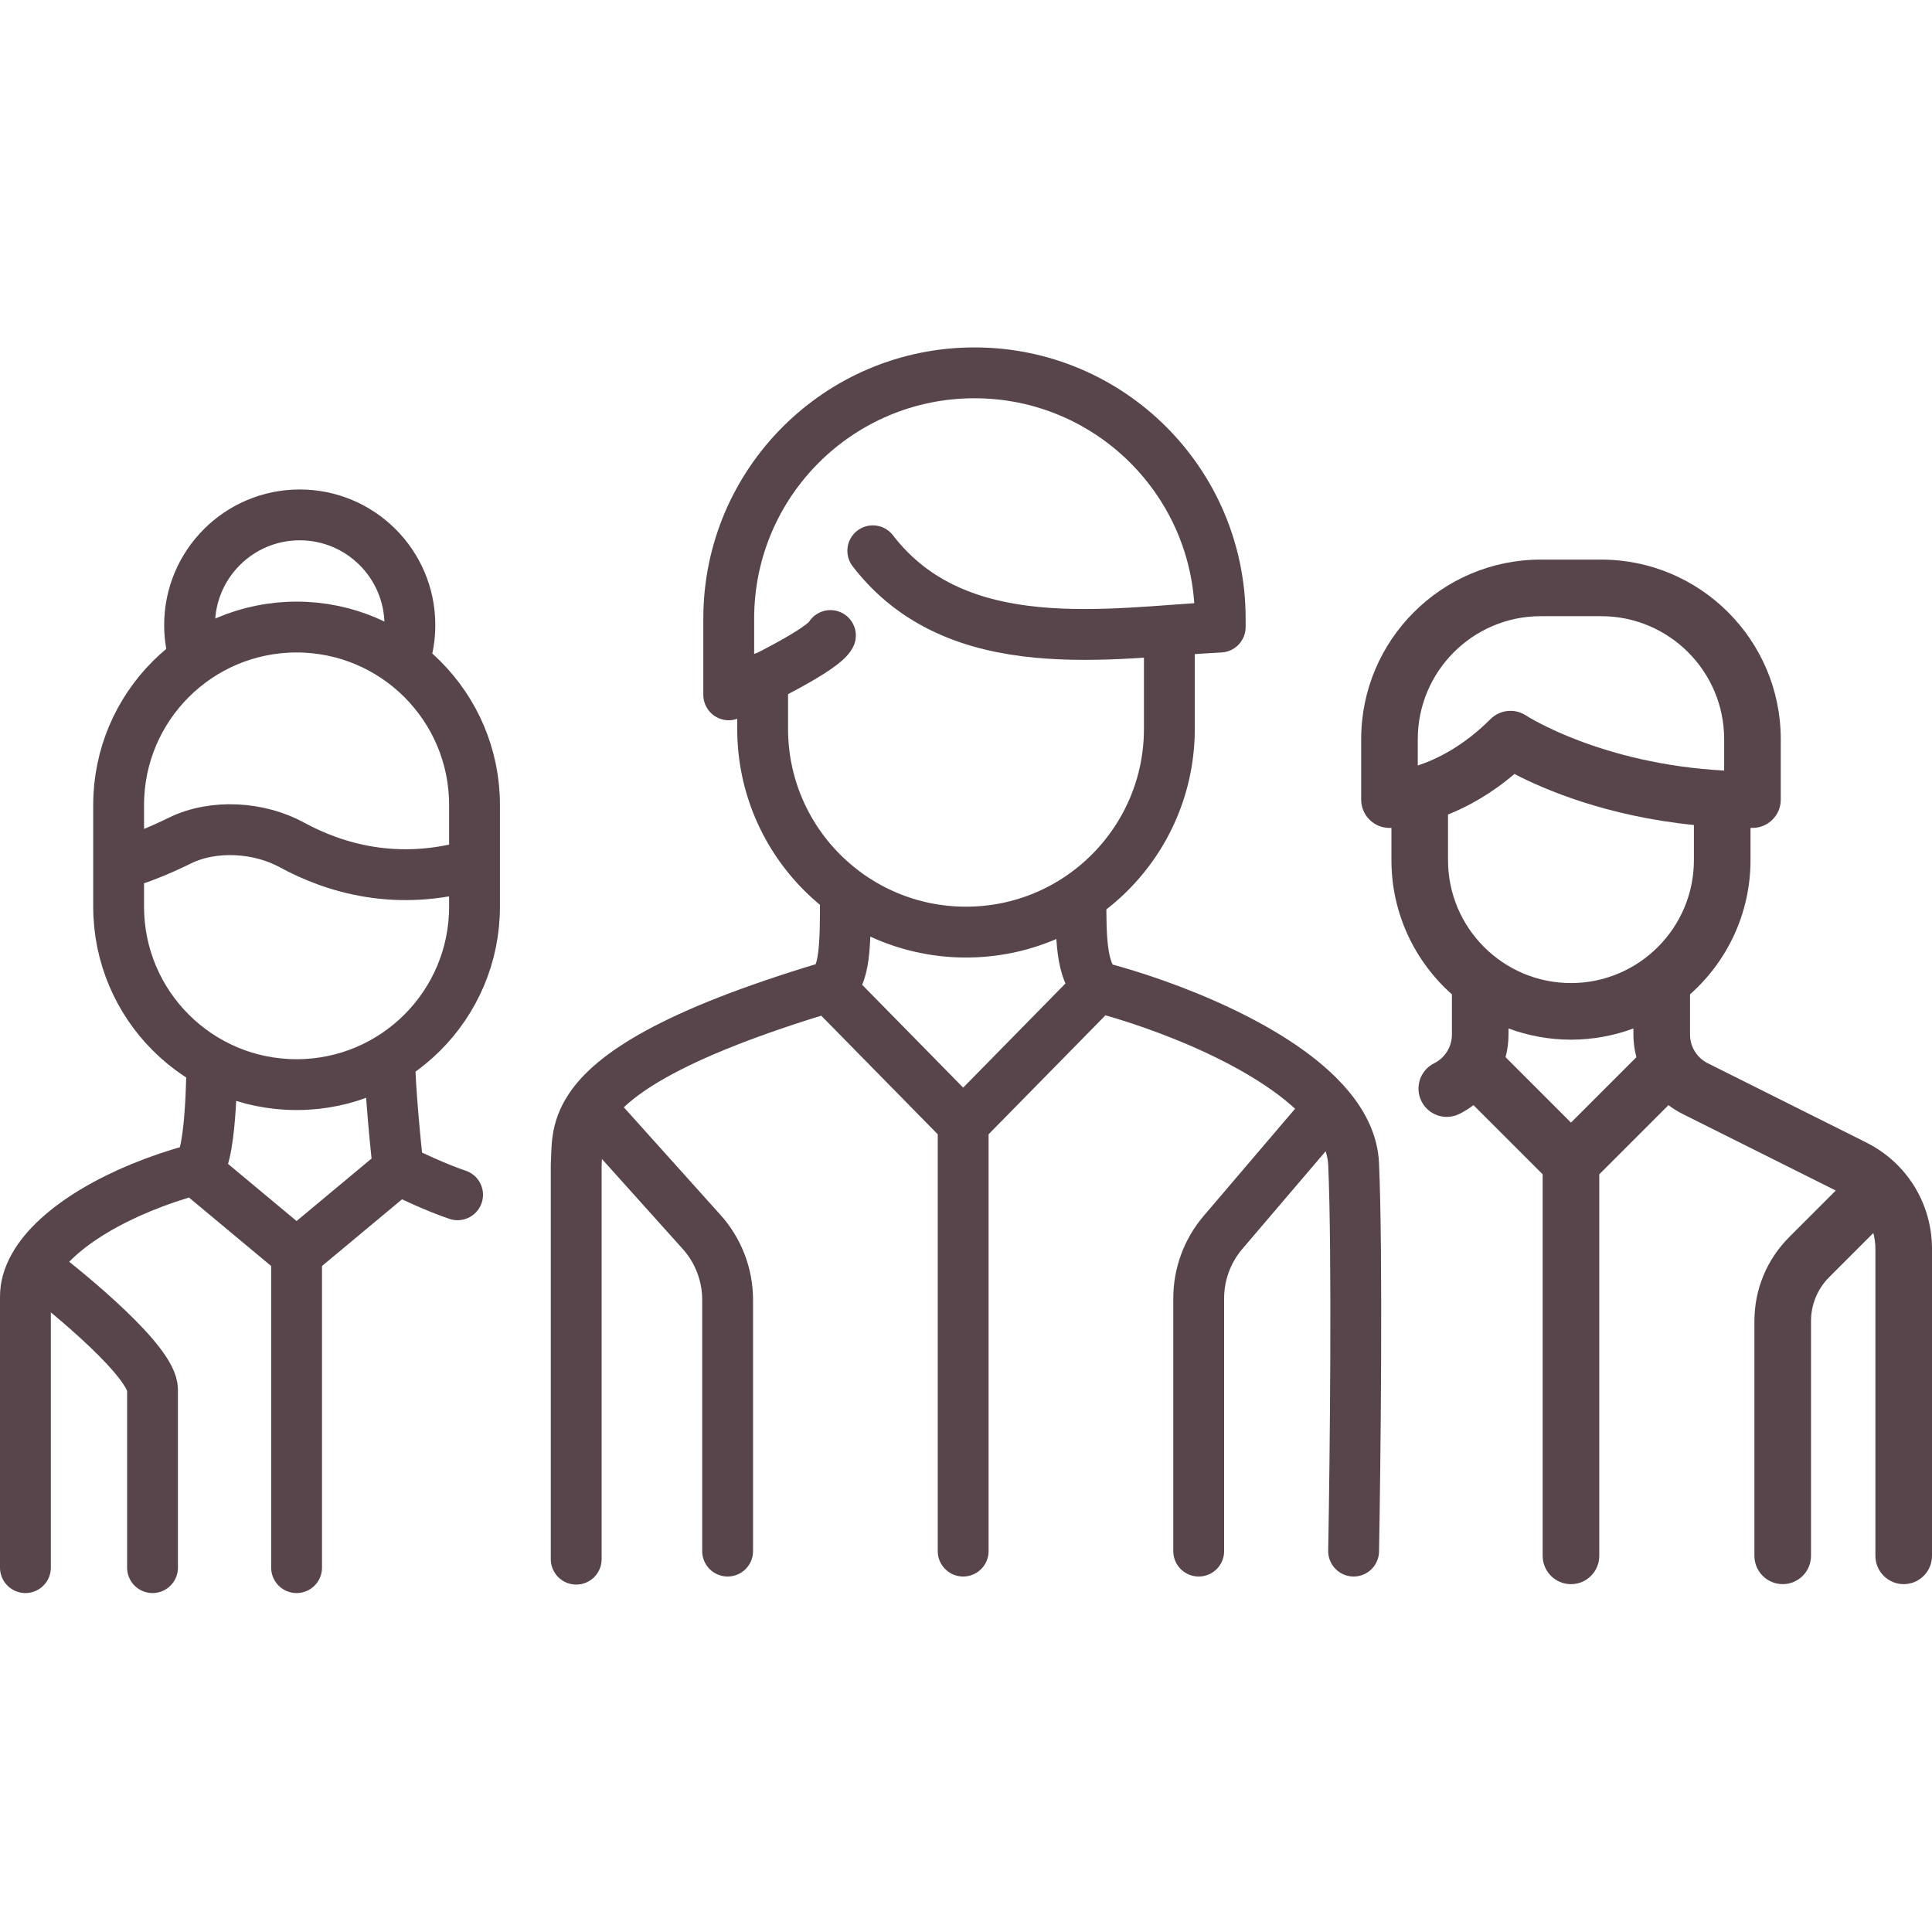 <svg width="114" height="114" viewBox="0 0 114 114" fill="none" xmlns="http://www.w3.org/2000/svg">
<path d="M34 92V68.695C34.068 67.844 33.911 66.724 34.82 65.366M48.891 58.232C49.883 57.756 49.883 55.663 49.883 53M48.891 58.232L56.833 66.317M48.891 58.232C39.564 61.025 36.113 63.435 34.82 65.366M56.833 66.317V91.524M56.833 66.317L64.774 58.232M34.82 65.366L41.399 72.692C42.388 73.793 42.934 75.221 42.934 76.701V91.524M64.774 58.232C63.782 57.281 63.782 55.283 63.782 53M64.774 58.232C68.611 59.218 75.466 61.774 78.437 65.366M79.872 91.524C79.969 86.134 80.104 74.022 79.872 68.695C79.821 67.509 79.288 66.395 78.437 65.366M78.437 65.366L72.165 72.72C71.239 73.806 70.731 75.186 70.731 76.613V91.524" stroke="#58454B" stroke-width="3" stroke-linecap="round" stroke-linejoin="round"/>
<path d="M1.5 92.5V76.5C1.5 75.907 1.676 75.314 2 74.733M11.5 69C12.5 69 12.5 62.735 12.5 62.735M11.5 69L17.5 74M11.5 69C7.087 70.204 3.317 72.373 2 74.733M17.5 74V92.5M17.5 74L23.5 69M2 74.733C4.333 76.489 9 80.4 9 82C9 83.6 9 89.667 9 92.5M23.5 69C24.167 69.333 25.8 70.1 27 70.5M23.5 69C23.333 67.5 23 64.1 23 62.5M7 51C7.997 50.77 9.346 50.222 10.611 49.601C12.593 48.626 15.278 48.794 17.218 49.852C19.69 51.201 23.439 52.368 28 51M23.873 38.882C24.076 38.252 24.186 37.58 24.186 36.882C24.186 33.292 21.276 30.382 17.686 30.382C14.097 30.382 11.187 33.292 11.187 36.882C11.187 37.58 11.296 38.252 11.5 38.882M17.5 64C11.701 64 7 59.299 7 53.5V47.5C7 41.701 11.701 37 17.5 37C23.299 37 28 41.701 28 47.5V53.5C28 59.299 23.299 64 17.5 64Z" stroke="#58454B" stroke-width="3" stroke-linecap="round" stroke-linejoin="round"/>
<path d="M110.117 67.413L100.772 62.74C100.124 62.416 99.722 61.765 99.722 61.041V58.674C101.909 56.732 103.291 53.901 103.291 50.753V48.852C103.33 48.852 103.368 48.853 103.406 48.853C104.328 48.853 105.076 48.106 105.076 47.183V43.614C105.076 37.772 100.323 33.02 94.482 33.02H90.912C85.07 33.02 80.318 37.772 80.318 43.614V47.183C80.318 48.106 81.066 48.853 81.988 48.853C82.002 48.853 82.042 48.853 82.103 48.85V50.753C82.103 53.902 83.485 56.732 85.672 58.674V61.041C85.672 61.765 85.27 62.416 84.622 62.74C83.797 63.152 83.463 64.155 83.876 64.98C84.168 65.566 84.758 65.904 85.37 65.904C85.621 65.904 85.876 65.847 86.116 65.727C86.412 65.579 86.687 65.404 86.944 65.21L91.027 69.293V91.805C91.027 92.727 91.775 93.475 92.697 93.475C93.619 93.475 94.367 92.727 94.367 91.805V69.293L98.45 65.21C98.707 65.404 98.982 65.579 99.278 65.727L108.321 70.249L105.578 72.992C104.251 74.318 103.521 76.082 103.521 77.959V91.804C103.521 92.727 104.268 93.474 105.191 93.474C106.113 93.474 106.861 92.727 106.861 91.804V77.959C106.861 76.974 107.244 76.049 107.94 75.353L110.538 72.755C110.617 73.057 110.66 73.372 110.66 73.695V91.804C110.66 92.727 111.408 93.474 112.33 93.474C113.252 93.474 114 92.727 114 91.804V73.695C114 71.018 112.512 68.61 110.117 67.413ZM83.657 45.17V43.614H83.658C83.658 39.614 86.912 36.359 90.912 36.359H94.482C98.482 36.359 101.736 39.614 101.736 43.614V45.468C94.477 45.077 90.096 42.252 90.053 42.224C89.771 42.036 89.449 41.944 89.128 41.944C88.697 41.944 88.269 42.11 87.946 42.433C86.349 44.031 84.783 44.8 83.657 45.17ZM92.697 66.24L88.838 62.381C88.951 61.95 89.012 61.501 89.012 61.041V60.685C90.16 61.112 91.402 61.347 92.697 61.347C93.992 61.347 95.233 61.112 96.381 60.685V61.041C96.381 61.501 96.443 61.95 96.556 62.381L92.697 66.24ZM92.697 58.007C88.697 58.007 85.442 54.753 85.442 50.753V48.061C86.612 47.593 87.975 46.85 89.362 45.669C91.115 46.582 94.784 48.159 99.951 48.68V50.753C99.951 54.753 96.697 58.007 92.697 58.007Z" fill="#58454B"/>
<path d="M45 40V43C45 49.627 50.373 55 57 55V55C63.627 55 69 49.627 69 43V38" stroke="#58454B" stroke-width="3" stroke-linecap="round" stroke-linejoin="round"/>
<path d="M49 37.5C48.6 38.3 44.833 40.167 43 41L43 36.5C43 28.492 49.492 22 57.5 22V22C65.508 22 72 28.492 72 36.5L72 37C65.5 37.333 56.5 39 51.5 32.5" stroke="#58454B" stroke-width="3" stroke-linecap="round" stroke-linejoin="round"/>
</svg>
